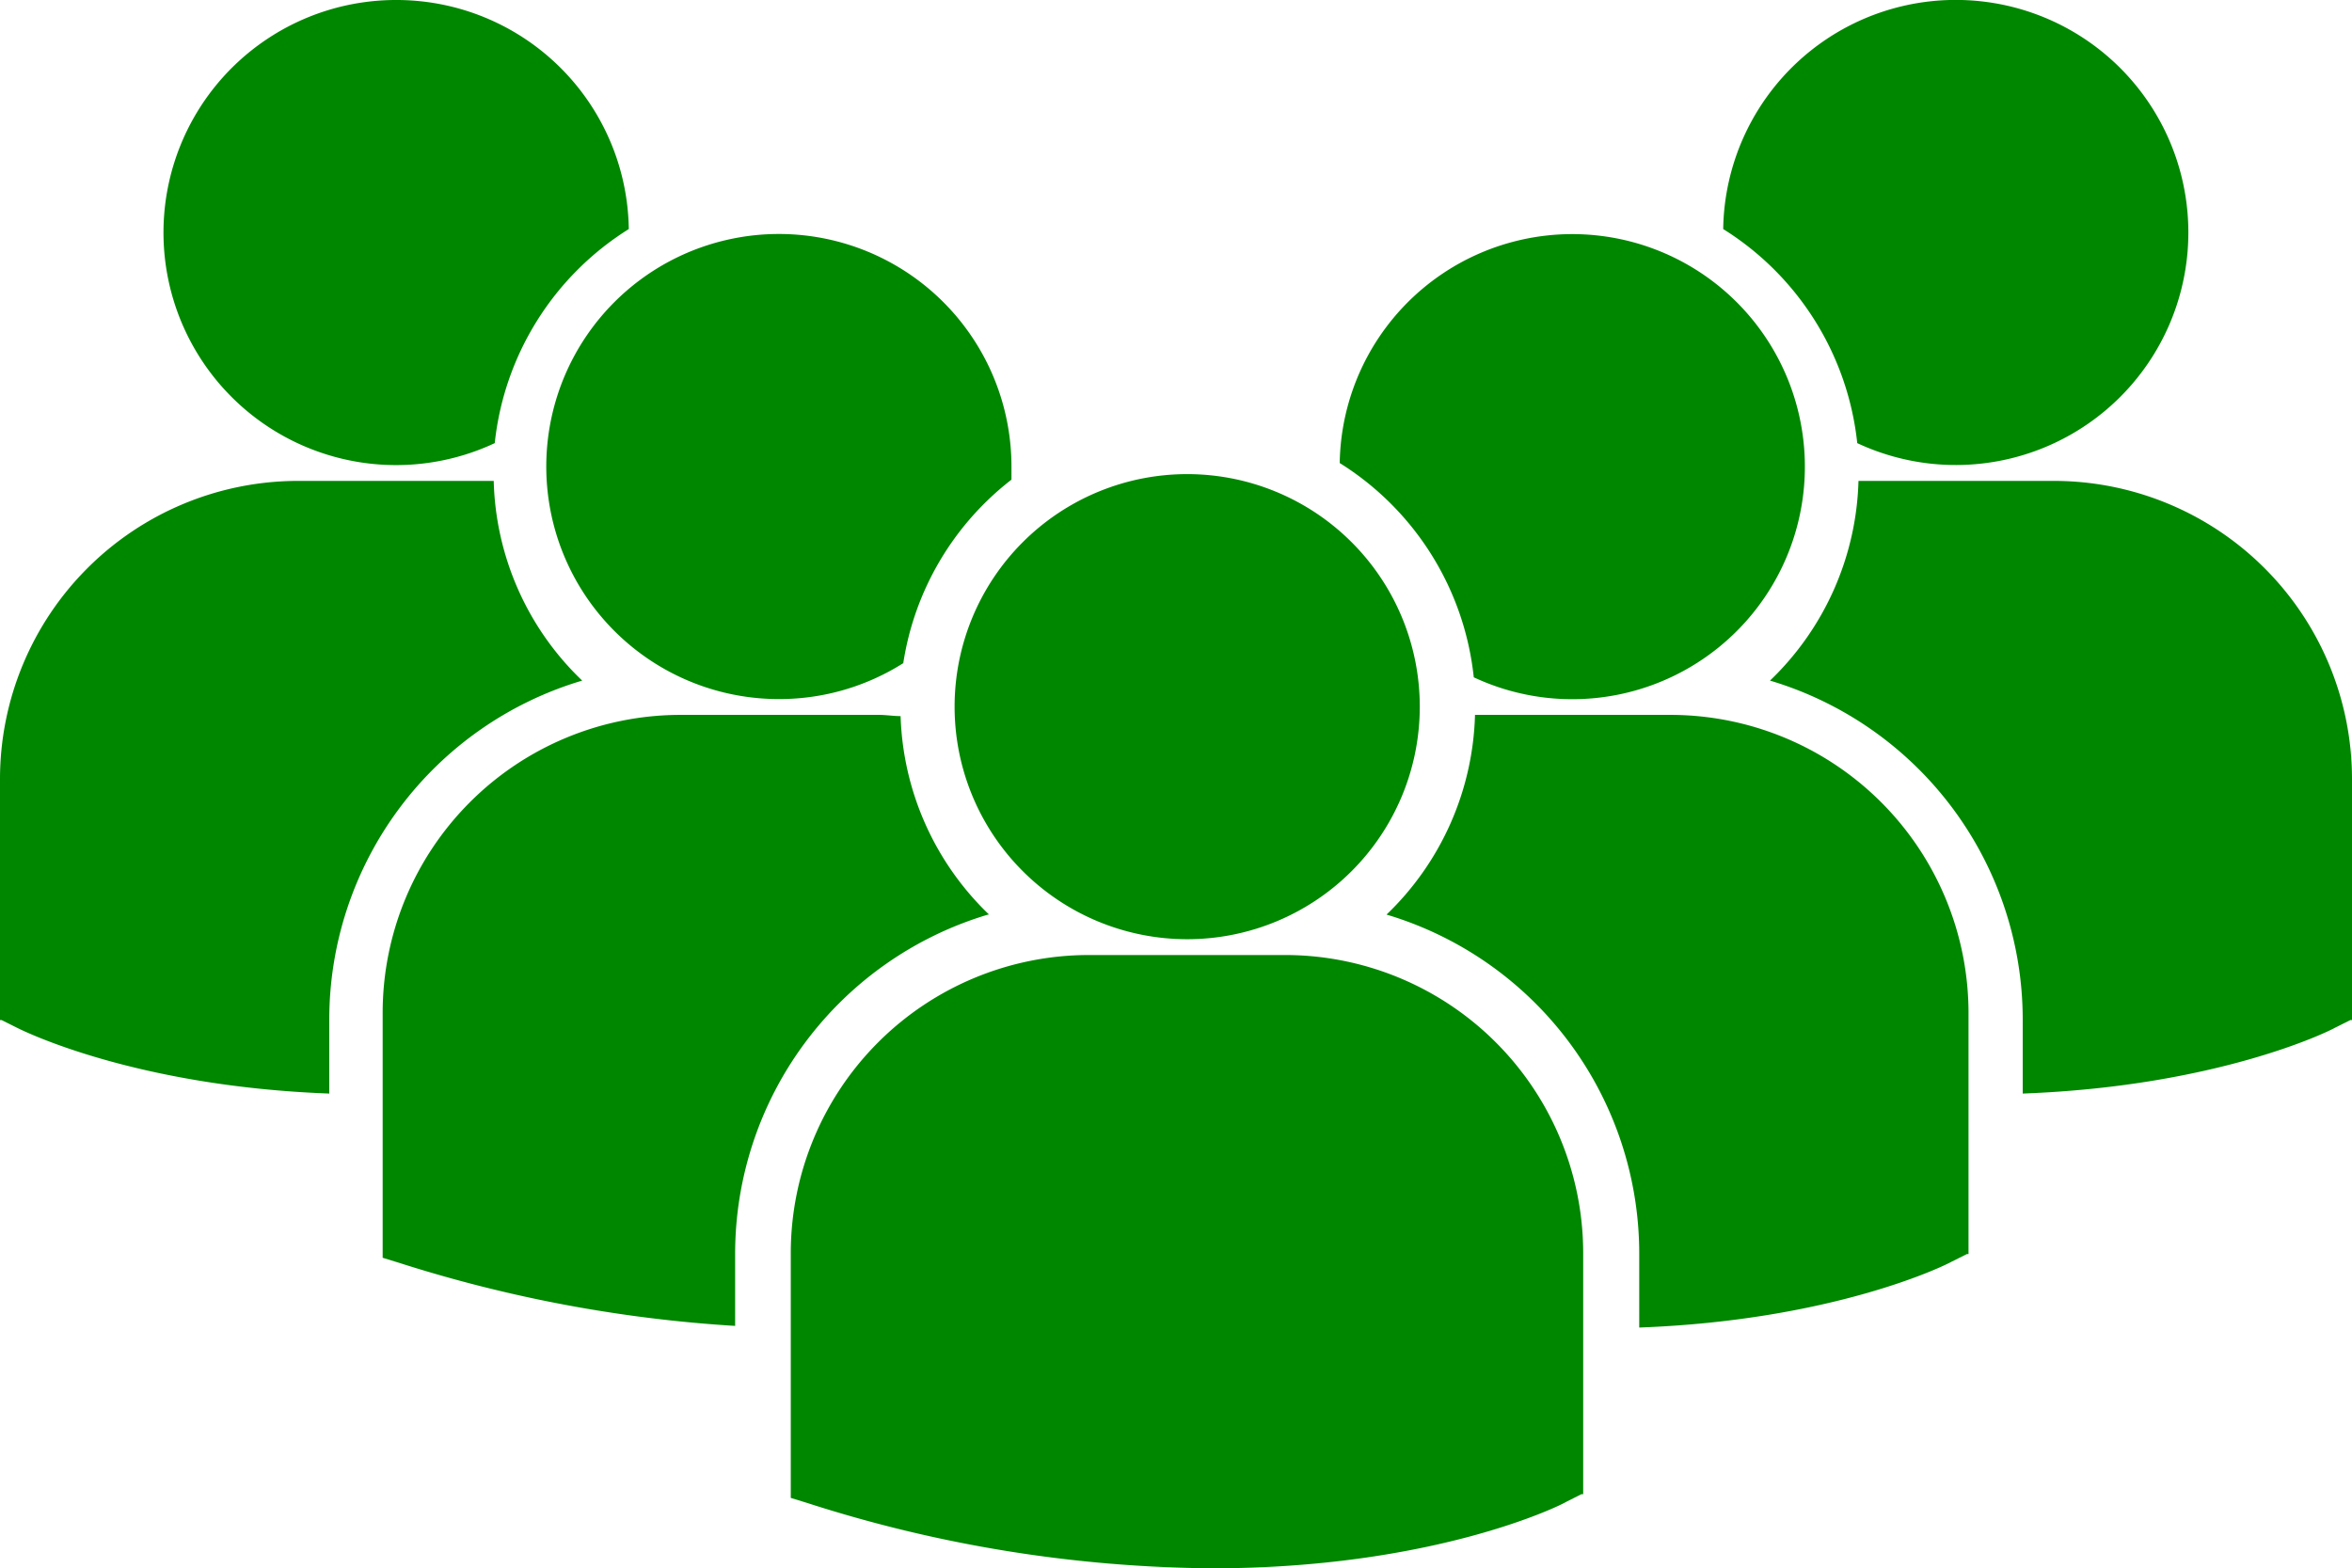<svg xmlns="http://www.w3.org/2000/svg" viewBox="0 0 114.57 76.41"><defs><style>.cls-1{fill:#008700;}</style></defs><title>Asset 19</title><g id="Layer_2" data-name="Layer 2"><g id="Life_Page" data-name="Life Page"><path class="cls-1" d="M65.26,22.56A14.05,14.05,0,0,1,71.79,33a11.33,11.33,0,1,0-6.53-10.43Zm-7.43,23.2A11.33,11.33,0,1,0,46.5,34.43,11.33,11.33,0,0,0,57.83,45.76Zm4.81.77H53A14.53,14.53,0,0,0,38.52,61V72.8l0,.18.81.25a65.83,65.83,0,0,0,19.72,3.18c10.66,0,16.85-3,17.23-3.23l.75-.38h.09V61A14.53,14.53,0,0,0,62.64,46.53Zm18.75-11.7H71.85a14,14,0,0,1-4.31,9.73,17.24,17.24,0,0,1,12.31,16.5v3.62c9.42-.35,14.85-3,15.2-3.2l.76-.38h.08V49.34A14.53,14.53,0,0,0,81.39,34.83Zm2.55-23.67a14.05,14.05,0,0,1,6.53,10.43,11.33,11.33,0,1,0-6.53-10.43Zm16.13,12.27H90.53a14,14,0,0,1-4.31,9.73,17.24,17.24,0,0,1,12.31,16.5v3.62c9.42-.35,14.85-3,15.2-3.2l.76-.38h.08V37.94A14.53,14.53,0,0,0,100.07,23.43ZM19.31,0A11.33,11.33,0,1,0,24.1,21.59a14.05,14.05,0,0,1,6.53-10.43A11.32,11.32,0,0,0,19.31,0ZM0,37.94V49.7H.08l.76.38c.36.18,5.78,2.85,15.2,3.2V49.66a17.23,17.23,0,0,1,12.32-16.5,13.94,13.94,0,0,1-4.31-9.73H14.51A14.53,14.53,0,0,0,0,37.94Zm38-3.88a11.29,11.29,0,0,0,6-1.75,14,14,0,0,1,5.27-8.94c0-.22,0-.43,0-.64A11.33,11.33,0,1,0,38,34.06Zm10.18,10.5a14,14,0,0,1-4.31-9.67c-.35,0-.7-.06-1.06-.06H33.15A14.52,14.52,0,0,0,18.64,49.34V61.1l0,.18.81.25A67.22,67.22,0,0,0,35.81,64.6V61.05A17.25,17.25,0,0,1,48.13,44.56Z"/></g></g></svg>